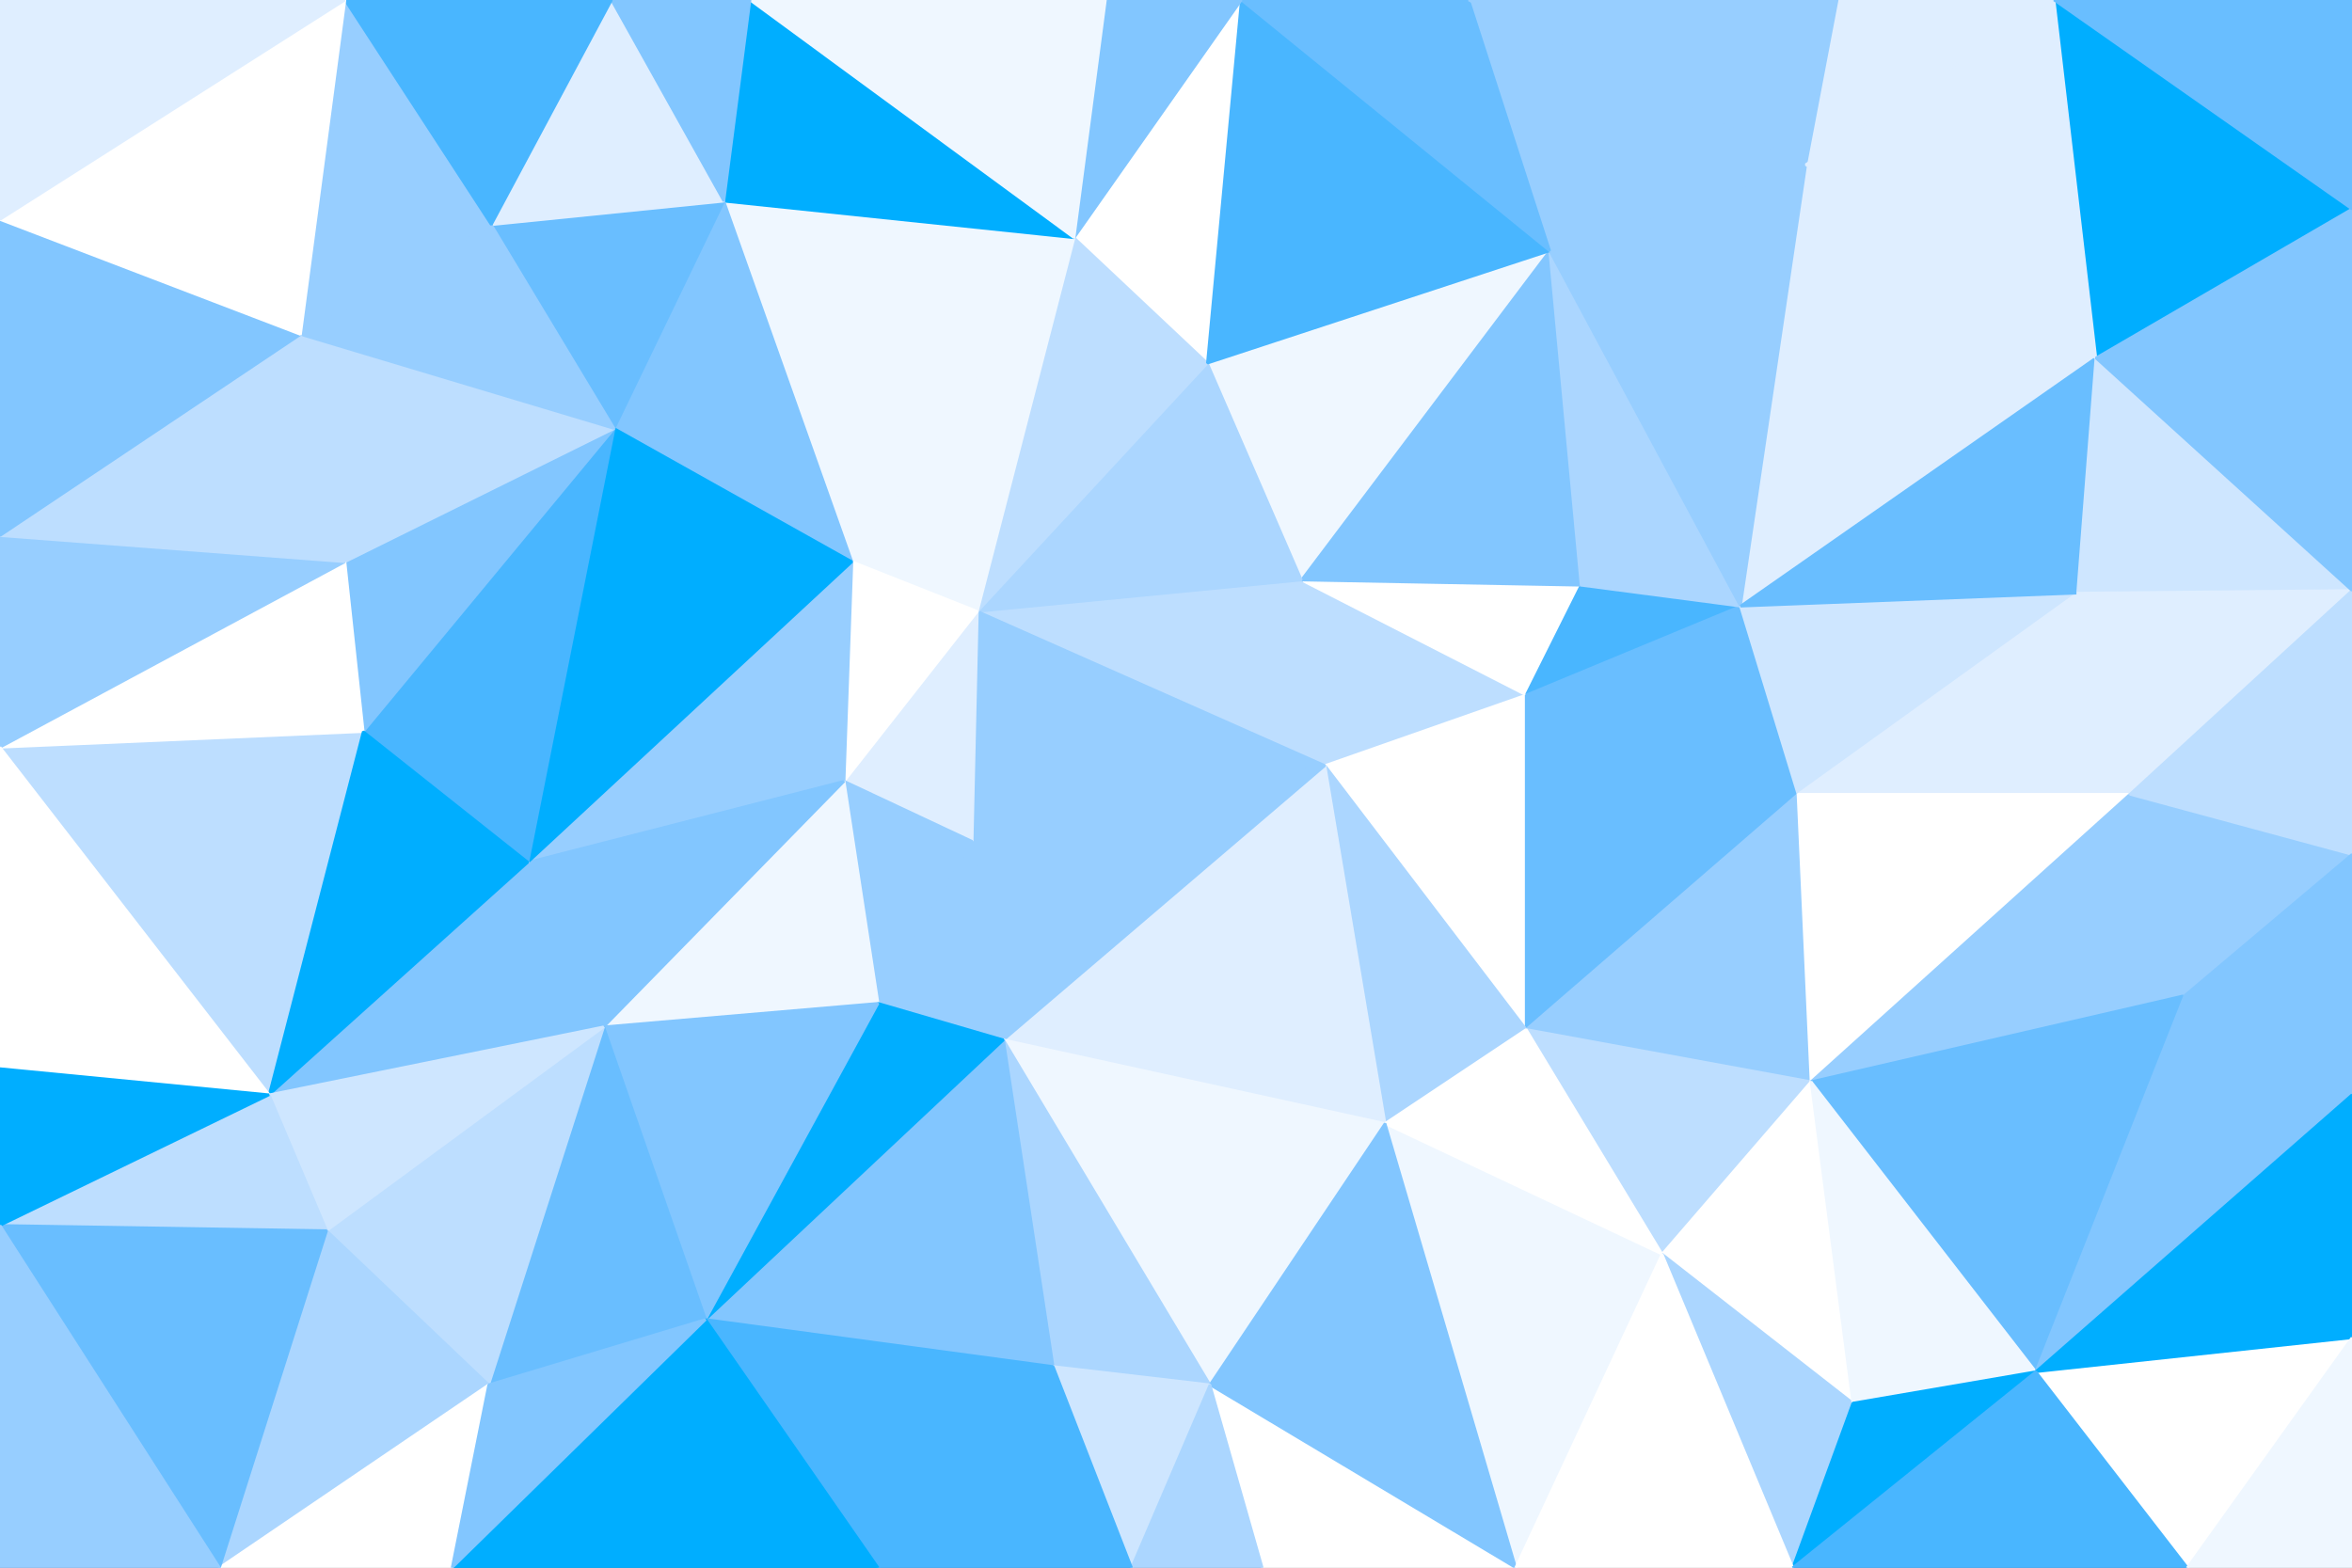 <svg id="visual" viewBox="0 0 900 600" width="900" height="600" xmlns="http://www.w3.org/2000/svg" xmlns:xlink="http://www.w3.org/1999/xlink" version="1.1"><rect x="0" y="0" width="900" height="600" fill="#333333" stroke="none"/><g stroke-width="1" stroke-linejoin="bevel"><path d="M507 293L584 266L498 222Z" fill="#bddeff" stroke="#bddeff"></path><path d="M584 266L605 224L498 222Z" fill="#ffffff" stroke="#ffffff"></path><path d="M584 266L666 232L605 224Z" fill="#49b6ff" stroke="#49b6ff"></path><path d="M593 96L462 139L498 222Z" fill="#eff7ff" stroke="#eff7ff"></path><path d="M498 222L374 234L507 293Z" fill="#bddeff" stroke="#bddeff"></path><path d="M593 96L498 222L605 224Z" fill="#82c6ff" stroke="#82c6ff"></path><path d="M507 293L584 394L584 266Z" fill="#ffffff" stroke="#ffffff"></path><path d="M584 266L688 304L666 232Z" fill="#69beff" stroke="#69beff"></path><path d="M584 394L688 304L584 266Z" fill="#69beff" stroke="#69beff"></path><path d="M462 139L374 234L498 222Z" fill="#abd6ff" stroke="#abd6ff"></path><path d="M507 293L530 430L584 394Z" fill="#abd6ff" stroke="#abd6ff"></path><path d="M666 232L593 96L605 224Z" fill="#abd6ff" stroke="#abd6ff"></path><path d="M384 398L530 430L507 293Z" fill="#dfeeff" stroke="#dfeeff"></path><path d="M374 234L372 322L507 293Z" fill="#97ceff" stroke="#97ceff"></path><path d="M475 0L411 91L462 139Z" fill="#ffffff" stroke="#ffffff"></path><path d="M462 139L411 91L374 234Z" fill="#bddeff" stroke="#bddeff"></path><path d="M372 322L384 398L507 293Z" fill="#97ceff" stroke="#97ceff"></path><path d="M411 91L326 215L374 234Z" fill="#eff7ff" stroke="#eff7ff"></path><path d="M374 234L323 299L372 322Z" fill="#dfeeff" stroke="#dfeeff"></path><path d="M372 322L336 384L384 398Z" fill="#97ceff" stroke="#97ceff"></path><path d="M326 215L323 299L374 234Z" fill="#ffffff" stroke="#ffffff"></path><path d="M584 394L693 414L688 304Z" fill="#97ceff" stroke="#97ceff"></path><path d="M636 480L693 414L584 394Z" fill="#bddeff" stroke="#bddeff"></path><path d="M323 299L336 384L372 322Z" fill="#97ceff" stroke="#97ceff"></path><path d="M802 137L691 63L666 232Z" fill="#dfeeff" stroke="#dfeeff"></path><path d="M666 232L691 63L593 96Z" fill="#97ceff" stroke="#97ceff"></path><path d="M593 96L475 0L462 139Z" fill="#49b6ff" stroke="#49b6ff"></path><path d="M795 227L666 232L688 304Z" fill="#cee6ff" stroke="#cee6ff"></path><path d="M580 600L636 480L530 430Z" fill="#eff7ff" stroke="#eff7ff"></path><path d="M530 430L636 480L584 394Z" fill="#ffffff" stroke="#ffffff"></path><path d="M463 530L530 430L384 398Z" fill="#eff7ff" stroke="#eff7ff"></path><path d="M691 63L562 0L593 96Z" fill="#97ceff" stroke="#97ceff"></path><path d="M815 304L795 227L688 304Z" fill="#dfeeff" stroke="#dfeeff"></path><path d="M562 0L475 0L593 96Z" fill="#69beff" stroke="#69beff"></path><path d="M475 0L423 0L411 91Z" fill="#82c6ff" stroke="#82c6ff"></path><path d="M411 91L277 77L326 215Z" fill="#eff7ff" stroke="#eff7ff"></path><path d="M693 414L815 304L688 304Z" fill="#ffffff" stroke="#ffffff"></path><path d="M836 381L815 304L693 414Z" fill="#97ceff" stroke="#97ceff"></path><path d="M403 523L463 530L384 398Z" fill="#abd6ff" stroke="#abd6ff"></path><path d="M795 227L802 137L666 232Z" fill="#69beff" stroke="#69beff"></path><path d="M900 226L802 137L795 227Z" fill="#cee6ff" stroke="#cee6ff"></path><path d="M270 505L403 523L384 398Z" fill="#82c6ff" stroke="#82c6ff"></path><path d="M786 0L703 0L691 63Z" fill="#dfeeff" stroke="#dfeeff"></path><path d="M691 63L703 0L562 0Z" fill="#97ceff" stroke="#97ceff"></path><path d="M287 0L277 77L411 91Z" fill="#00aeff" stroke="#00aeff"></path><path d="M326 215L202 330L323 299Z" fill="#97ceff" stroke="#97ceff"></path><path d="M323 299L231 393L336 384Z" fill="#eff7ff" stroke="#eff7ff"></path><path d="M277 77L235 164L326 215Z" fill="#82c6ff" stroke="#82c6ff"></path><path d="M779 525L836 381L693 414Z" fill="#69beff" stroke="#69beff"></path><path d="M815 304L900 226L795 227Z" fill="#dfeeff" stroke="#dfeeff"></path><path d="M636 480L709 537L693 414Z" fill="#ffffff" stroke="#ffffff"></path><path d="M686 600L709 537L636 480Z" fill="#abd6ff" stroke="#abd6ff"></path><path d="M202 330L231 393L323 299Z" fill="#82c6ff" stroke="#82c6ff"></path><path d="M336 384L270 505L384 398Z" fill="#00aeff" stroke="#00aeff"></path><path d="M235 164L202 330L326 215Z" fill="#00aeff" stroke="#00aeff"></path><path d="M483 600L580 600L463 530Z" fill="#ffffff" stroke="#ffffff"></path><path d="M463 530L580 600L530 430Z" fill="#82c6ff" stroke="#82c6ff"></path><path d="M433 600L463 530L403 523Z" fill="#cee6ff" stroke="#cee6ff"></path><path d="M433 600L483 600L463 530Z" fill="#abd6ff" stroke="#abd6ff"></path><path d="M423 0L287 0L411 91Z" fill="#eff7ff" stroke="#eff7ff"></path><path d="M277 77L188 86L235 164Z" fill="#69beff" stroke="#69beff"></path><path d="M900 80L786 0L802 137Z" fill="#00aeff" stroke="#00aeff"></path><path d="M802 137L786 0L691 63Z" fill="#dfeeff" stroke="#dfeeff"></path><path d="M336 600L433 600L403 523Z" fill="#49b6ff" stroke="#49b6ff"></path><path d="M709 537L779 525L693 414Z" fill="#eff7ff" stroke="#eff7ff"></path><path d="M686 600L779 525L709 537Z" fill="#00aeff" stroke="#00aeff"></path><path d="M900 327L815 304L836 381Z" fill="#97ceff" stroke="#97ceff"></path><path d="M900 327L900 226L815 304Z" fill="#bddeff" stroke="#bddeff"></path><path d="M231 393L270 505L336 384Z" fill="#82c6ff" stroke="#82c6ff"></path><path d="M187 530L270 505L231 393Z" fill="#69beff" stroke="#69beff"></path><path d="M900 419L900 327L836 381Z" fill="#82c6ff" stroke="#82c6ff"></path><path d="M580 600L686 600L636 480Z" fill="#ffffff" stroke="#ffffff"></path><path d="M234 0L188 86L277 77Z" fill="#dfeeff" stroke="#dfeeff"></path><path d="M235 164L139 280L202 330Z" fill="#49b6ff" stroke="#49b6ff"></path><path d="M287 0L234 0L277 77Z" fill="#82c6ff" stroke="#82c6ff"></path><path d="M132 215L139 280L235 164Z" fill="#82c6ff" stroke="#82c6ff"></path><path d="M125 471L187 530L231 393Z" fill="#bddeff" stroke="#bddeff"></path><path d="M779 525L900 419L836 381Z" fill="#82c6ff" stroke="#82c6ff"></path><path d="M270 505L336 600L403 523Z" fill="#49b6ff" stroke="#49b6ff"></path><path d="M900 226L900 80L802 137Z" fill="#82c6ff" stroke="#82c6ff"></path><path d="M115 128L132 215L235 164Z" fill="#bddeff" stroke="#bddeff"></path><path d="M132 0L115 128L188 86Z" fill="#97ceff" stroke="#97ceff"></path><path d="M188 86L115 128L235 164Z" fill="#97ceff" stroke="#97ceff"></path><path d="M0 286L103 419L139 280Z" fill="#bddeff" stroke="#bddeff"></path><path d="M900 80L900 0L786 0Z" fill="#69beff" stroke="#69beff"></path><path d="M103 419L231 393L202 330Z" fill="#82c6ff" stroke="#82c6ff"></path><path d="M270 505L173 600L336 600Z" fill="#00aeff" stroke="#00aeff"></path><path d="M837 600L900 512L779 525Z" fill="#ffffff" stroke="#ffffff"></path><path d="M779 525L900 512L900 419Z" fill="#00aeff" stroke="#00aeff"></path><path d="M686 600L837 600L779 525Z" fill="#49b6ff" stroke="#49b6ff"></path><path d="M0 286L139 280L132 215Z" fill="#ffffff" stroke="#ffffff"></path><path d="M139 280L103 419L202 330Z" fill="#00aeff" stroke="#00aeff"></path><path d="M103 419L125 471L231 393Z" fill="#cee6ff" stroke="#cee6ff"></path><path d="M234 0L132 0L188 86Z" fill="#49b6ff" stroke="#49b6ff"></path><path d="M84 600L187 530L125 471Z" fill="#abd6ff" stroke="#abd6ff"></path><path d="M84 600L173 600L187 530Z" fill="#ffffff" stroke="#ffffff"></path><path d="M187 530L173 600L270 505Z" fill="#82c6ff" stroke="#82c6ff"></path><path d="M837 600L900 600L900 512Z" fill="#eff7ff" stroke="#eff7ff"></path><path d="M0 205L0 286L132 215Z" fill="#97ceff" stroke="#97ceff"></path><path d="M103 419L0 469L125 471Z" fill="#bddeff" stroke="#bddeff"></path><path d="M0 205L132 215L115 128Z" fill="#bddeff" stroke="#bddeff"></path><path d="M0 84L0 205L115 128Z" fill="#82c6ff" stroke="#82c6ff"></path><path d="M0 286L0 409L103 419Z" fill="#ffffff" stroke="#ffffff"></path><path d="M132 0L0 84L115 128Z" fill="#ffffff" stroke="#ffffff"></path><path d="M0 469L84 600L125 471Z" fill="#69beff" stroke="#69beff"></path><path d="M0 409L0 469L103 419Z" fill="#00aeff" stroke="#00aeff"></path><path d="M132 0L0 0L0 84Z" fill="#dfeeff" stroke="#dfeeff"></path><path d="M0 469L0 600L84 600Z" fill="#97ceff" stroke="#97ceff"></path></g></svg>
